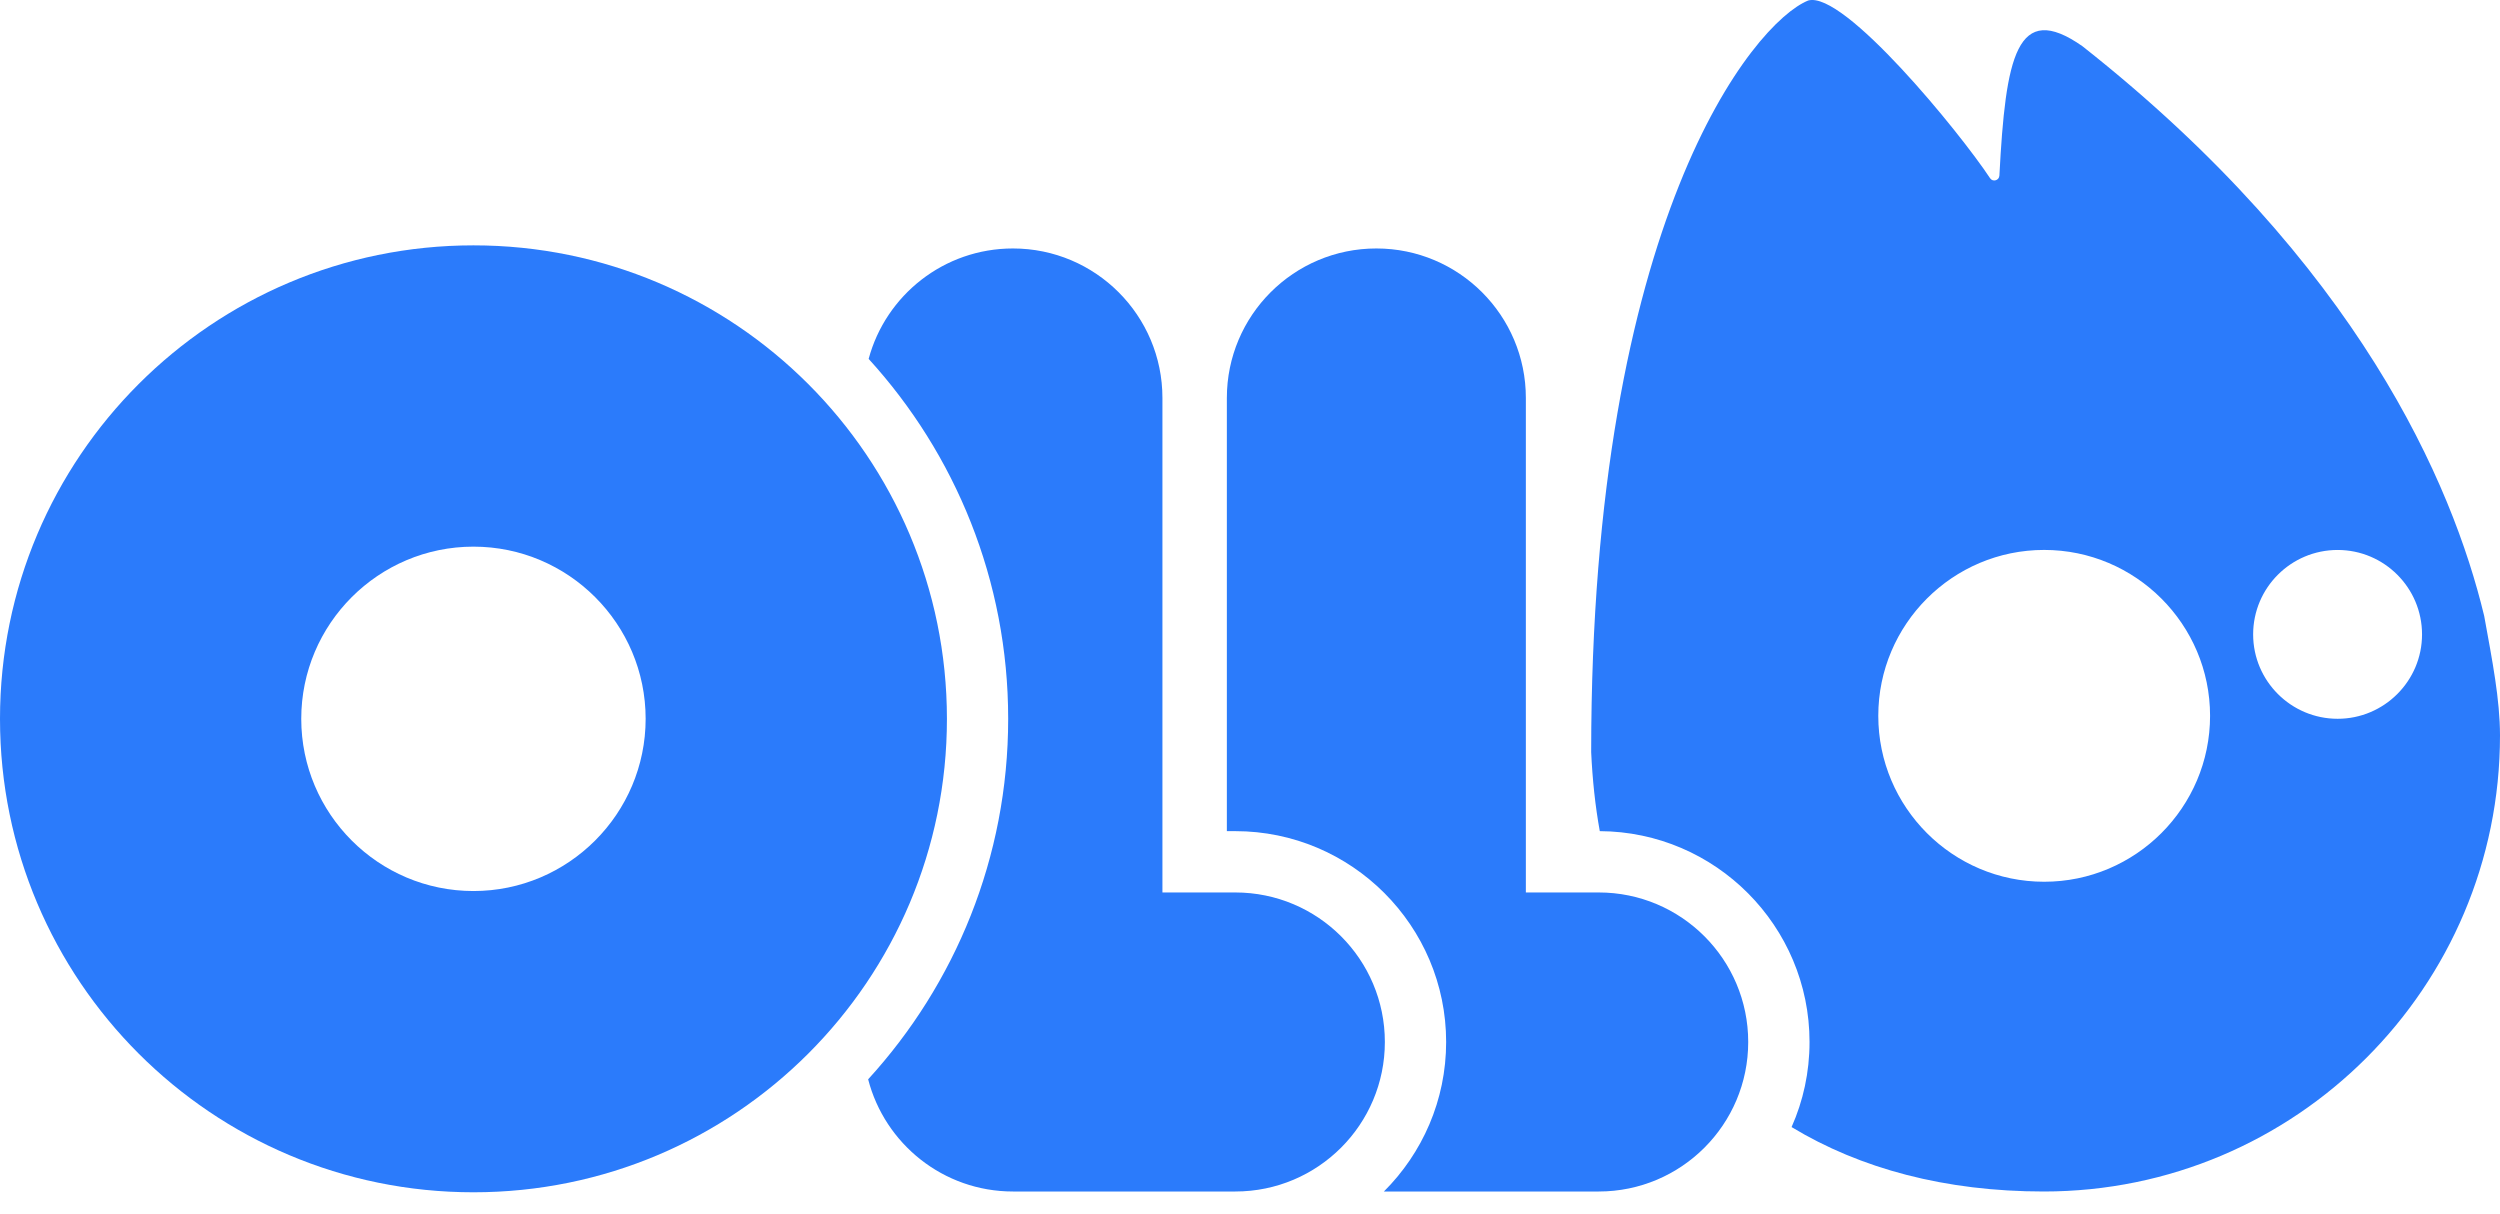 <svg width="70" height="34" viewBox="0 0 70 34" fill="none" xmlns="http://www.w3.org/2000/svg">
<path d="M48.95 29.176C48.95 31.487 47.075 33.362 44.764 33.362H38.749C39.824 32.291 40.492 30.809 40.492 29.176C40.492 25.921 37.843 23.272 34.588 23.272H34.352V11.143C34.352 8.832 36.226 6.957 38.538 6.957C40.849 6.957 42.724 8.832 42.724 11.143V24.989H44.764C47.075 24.989 48.95 26.864 48.95 29.176Z" fill="#2B7BFB"/>
<path d="M38.776 29.176C38.776 31.487 36.901 33.362 34.589 33.362H28.363C26.412 33.362 24.774 32.026 24.308 30.221C26.742 27.557 28.229 24.014 28.229 20.127C28.229 16.251 26.748 12.71 24.322 10.049C24.802 8.266 26.43 6.957 28.362 6.957C30.674 6.957 32.548 8.832 32.548 11.143V24.989H34.588C36.901 24.989 38.776 26.864 38.776 29.176Z" fill="#2B7BFB"/>
<path d="M69.557 17.245C69.554 17.24 69.554 17.233 69.553 17.229C68.667 13.561 66.04 7.391 58.308 1.294C56.464 0.002 56.157 1.592 55.983 4.917C55.975 5.055 55.798 5.104 55.722 4.99C54.881 3.715 51.63 -0.27 50.63 0.014C49.097 0.633 44.553 6.161 44.553 21.062C44.588 21.827 44.666 22.565 44.794 23.272C48.037 23.288 50.667 25.932 50.667 29.176C50.667 30.024 50.489 30.829 50.164 31.558C52.092 32.725 54.471 33.362 57.227 33.362C64.282 33.362 70 27.642 70 20.591C69.998 19.584 69.787 18.51 69.557 17.245ZM57.237 24.689C54.673 24.689 52.592 22.604 52.592 20.043C52.592 17.483 54.673 15.398 57.237 15.398C59.798 15.398 61.882 17.483 61.882 20.043C61.882 22.604 59.798 24.689 57.237 24.689ZM65.454 20.126C64.149 20.126 63.088 19.066 63.088 17.763C63.088 16.459 64.147 15.399 65.454 15.399C66.757 15.399 67.817 16.459 67.817 17.763C67.818 19.065 66.757 20.126 65.454 20.126Z" fill="#2B7BFB"/>
<path d="M13.257 6.87C5.936 6.87 0 12.805 0 20.127C0 27.448 5.935 33.384 13.257 33.384C20.578 33.384 26.514 27.449 26.514 20.127C26.512 12.805 20.578 6.87 13.257 6.87ZM13.257 24.949C10.598 24.949 8.435 22.787 8.435 20.127C8.435 17.469 10.598 15.306 13.257 15.306C15.915 15.306 18.078 17.469 18.078 20.127C18.077 22.786 15.914 24.949 13.257 24.949Z" fill="#2B7BFB"/>
</svg>
